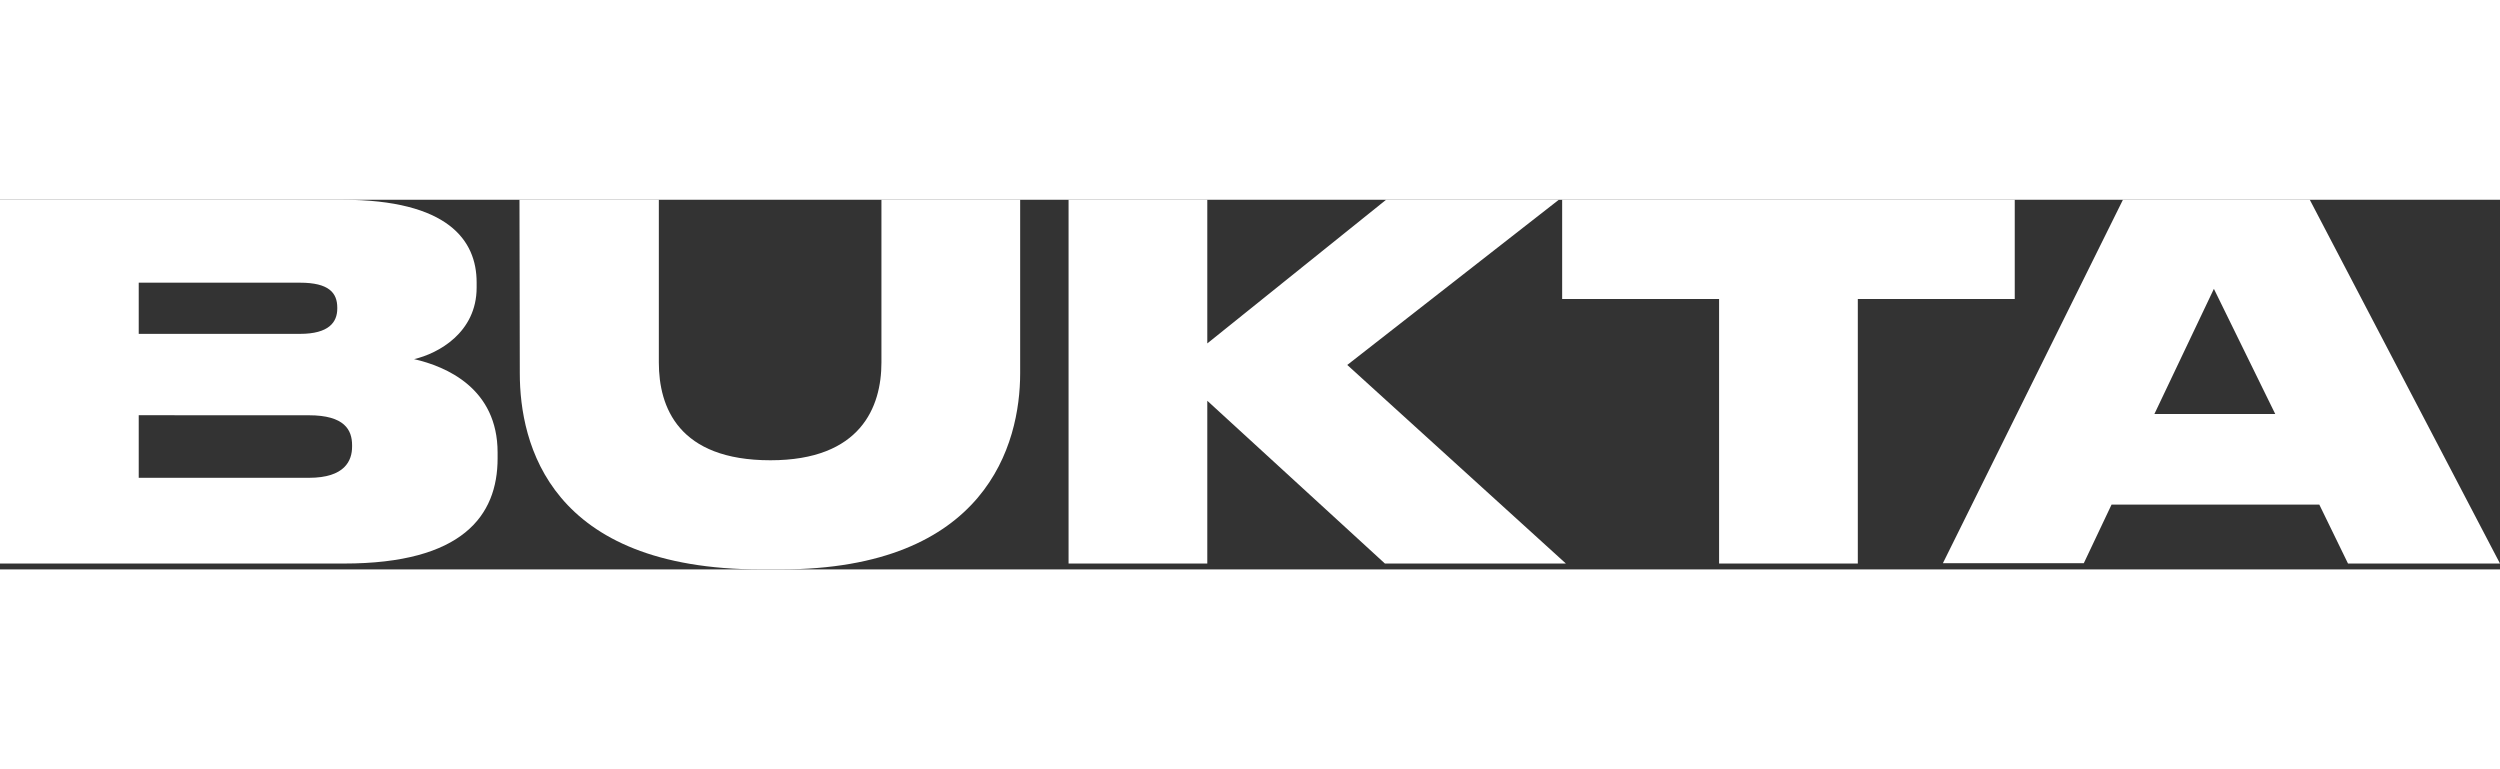 <svg xmlns="http://www.w3.org/2000/svg" width="80" height="24.613" viewBox="0 0 166.459 24.613"><rect x="0" y="0" width="166.459" height="24.613" fill="#333333" stroke="none"/><path d="M0,0H22.786c7.062,0,8.95,2.71,8.95,5.5V5.85c0,3-2.566,4.393-4.167,4.762,2.155.493,5.563,1.95,5.563,6.22v.39c0,3.818-2.34,7-10.223,7H0ZM9.237,5.5V8.93H19.973c1.93,0,2.484-.78,2.484-1.683V7.185c0-.985-.554-1.663-2.484-1.663H9.237Zm0,8.847v4.167H20.569c2.4,0,2.874-1.15,2.874-2.073v-.1c0-1.006-.493-1.991-2.874-1.991Z" fill="#ffffff"/><path d="M168.5,0h9.279V10.839c0,2.956,1.293,6.507,7.431,6.507,6.015,0,7.39-3.551,7.39-6.507V0h9.237V11.557c0,4.68-2.217,13.056-15.95,13.056h-1.293c-14.1,0-16.073-8.375-16.073-13.056L168.5,0Z" transform="translate(-133.911)" fill="#ffffff"/><path d="M346.6,24.223V0h9.237V9.566L367.744,0h11.5L365.157,11l14.554,13.22h-12.05L355.837,13.384V24.223Z" transform="translate(-275.451)" fill="#ffffff"/><path d="M517.149,6.61H506.7V0h30.135V6.61H526.386V24.223h-9.237Z" transform="translate(-402.686)" fill="#ffffff"/><path d="M655.264,20.3H641.429l-1.847,3.9H630.2L642.188,0h12.44l12.666,24.223h-10.12ZM648.244,5.932l-3.962,8.334h8.047Z" transform="translate(-500.835)" fill="#ffffff"/></svg>